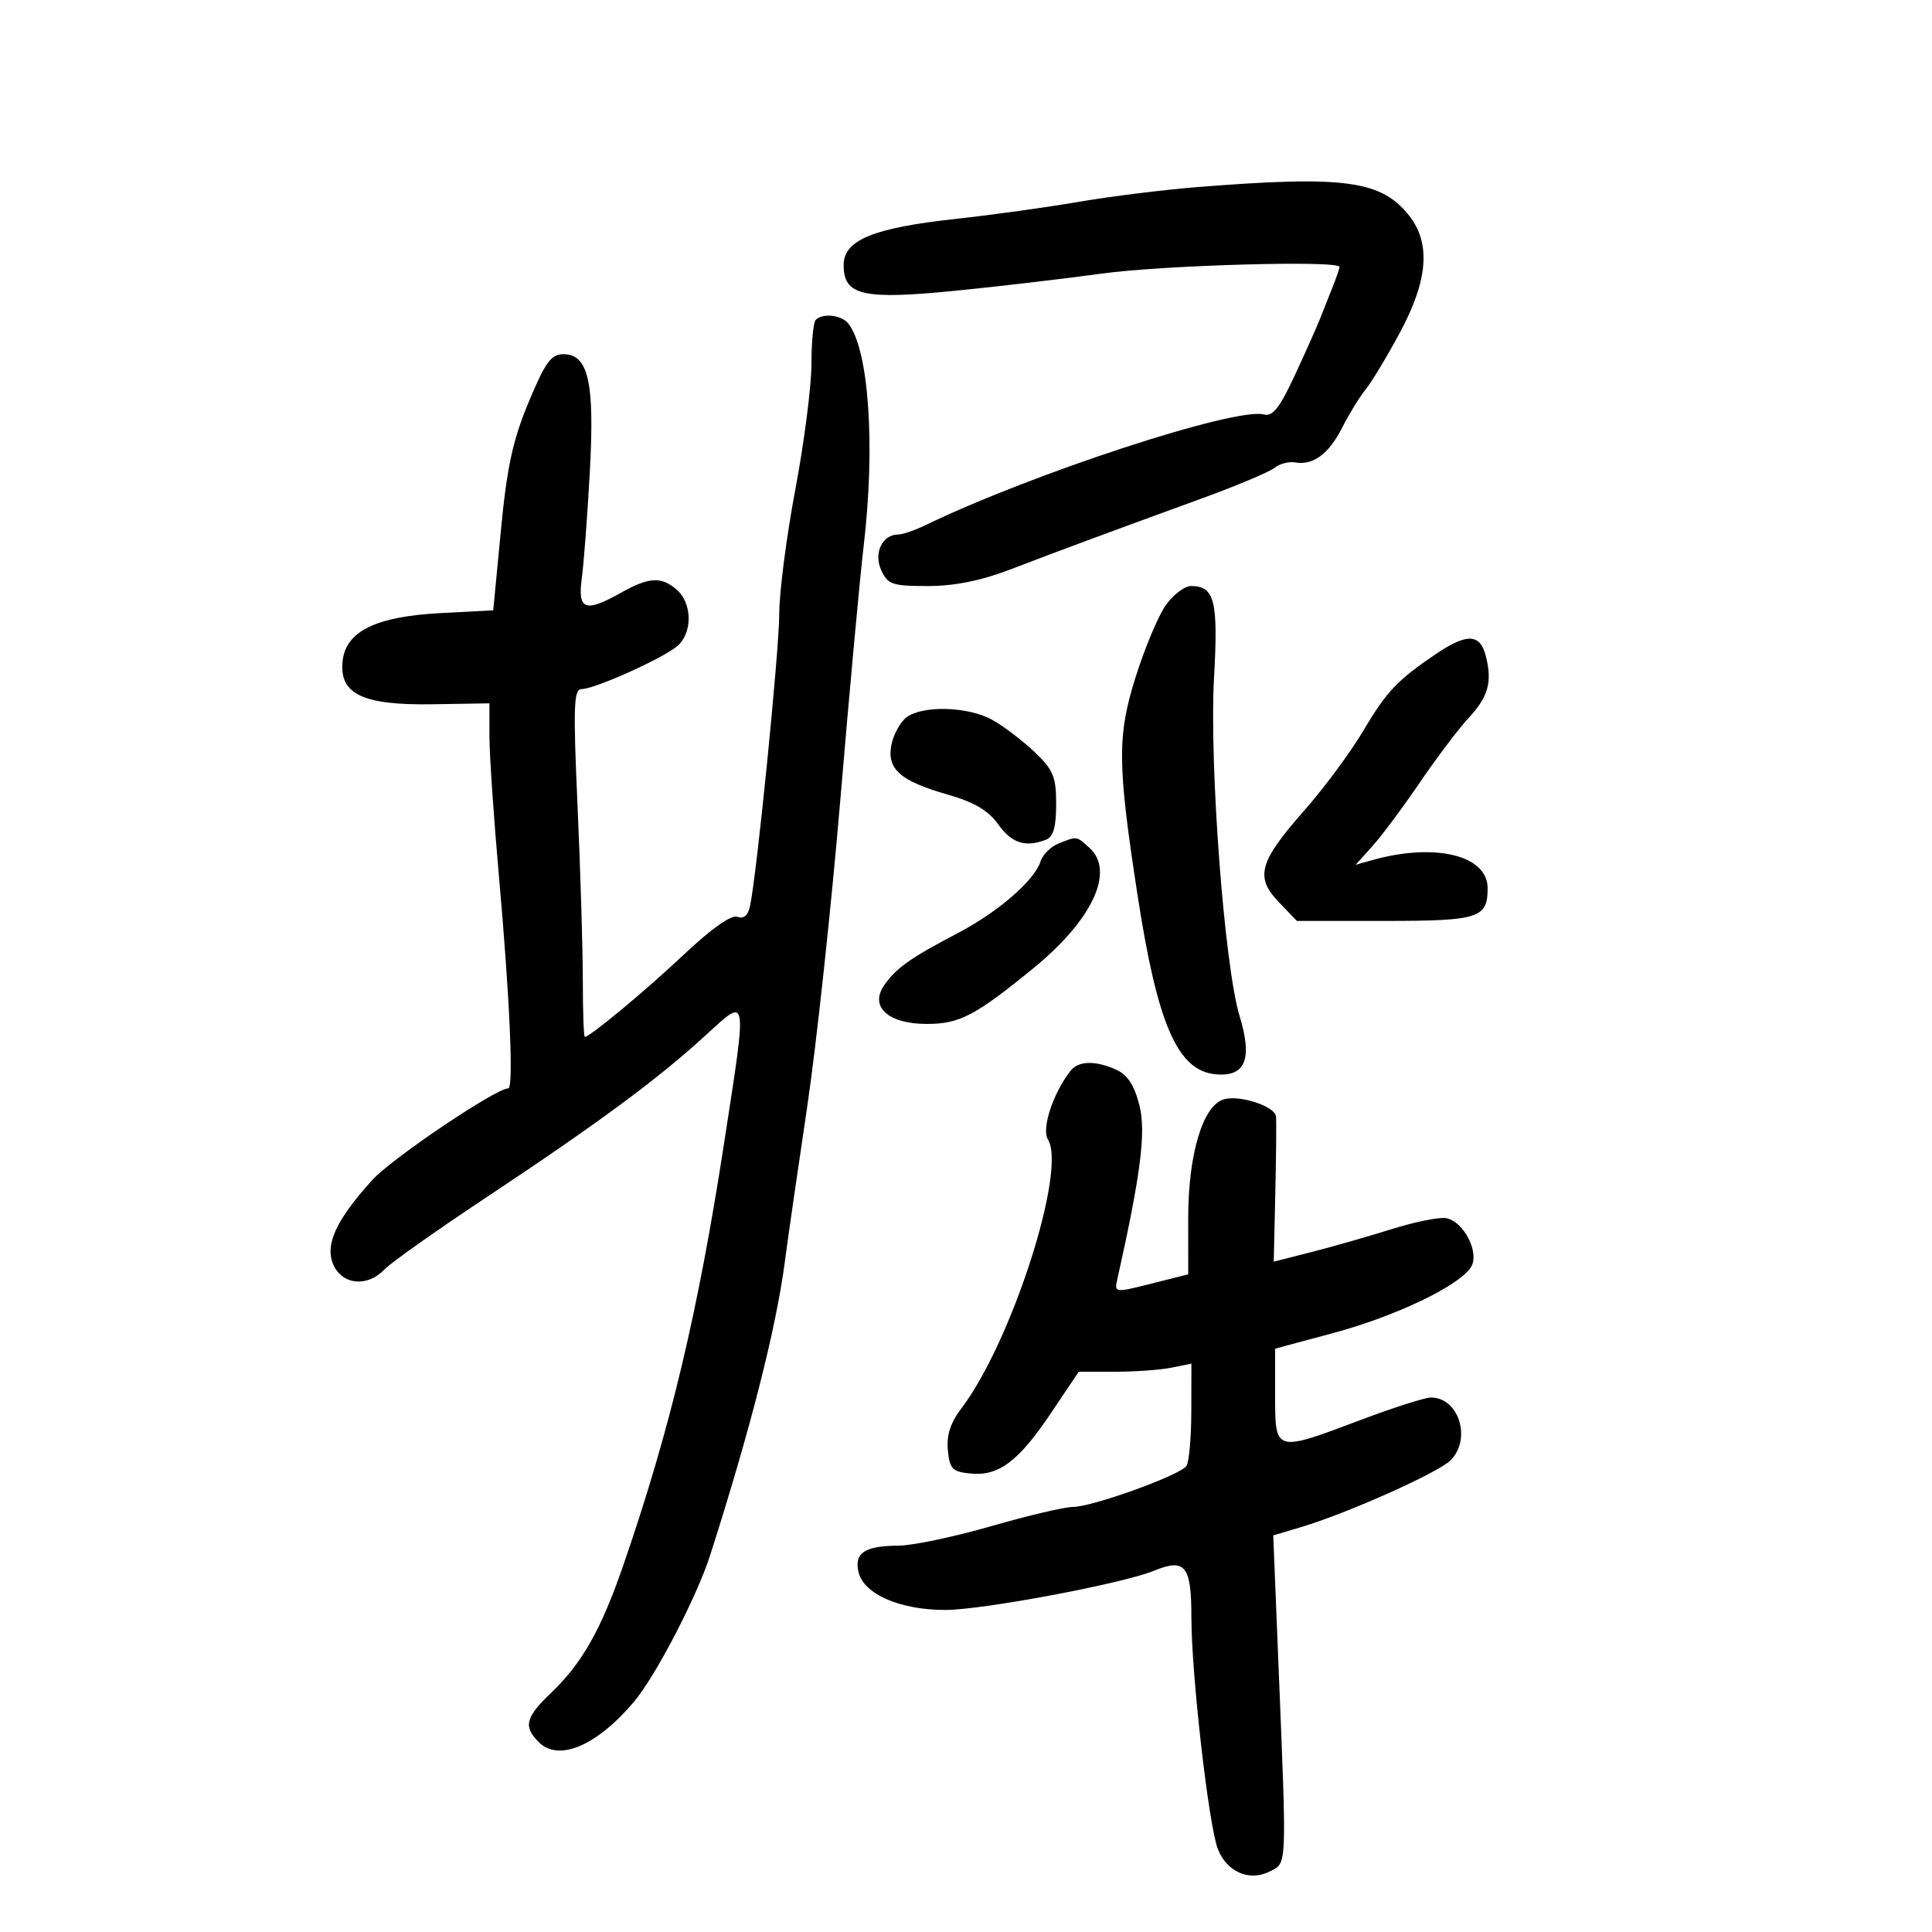 <svg xmlns="http://www.w3.org/2000/svg" width="300" height="300" viewBox="0 0 300 300" version="1.1">
	<path d="M 186 29.044 C 180.775 29.457, 172.450 30.492, 167.500 31.343 C 162.550 32.194, 154 33.380, 148.500 33.980 C 135.573 35.388, 131 37.268, 131 41.173 C 131 45.886, 133.989 46.574, 148.298 45.153 C 155.009 44.487, 165.225 43.290, 171 42.493 C 180.632 41.163, 208 40.394, 208 41.453 C 208 41.702, 207.494 43.165, 206.875 44.703 C 206.257 46.241, 205.401 48.400, 204.973 49.500 C 204.545 50.600, 202.807 54.497, 201.111 58.160 C 198.722 63.318, 197.628 64.716, 196.261 64.358 C 191.839 63.202, 160.260 73.538, 143.596 81.596 C 141.999 82.368, 140.142 83, 139.469 83 C 136.999 83, 135.625 85.882, 136.832 88.530 C 137.850 90.764, 138.540 91, 144.058 91 C 148.194 91, 152.308 90.177, 156.829 88.445 C 164.695 85.432, 172.797 82.426, 186.500 77.440 C 192 75.438, 197.132 73.283, 197.904 72.650 C 198.676 72.018, 200.120 71.638, 201.114 71.806 C 203.943 72.285, 206.331 70.504, 208.448 66.336 C 209.519 64.226, 211.135 61.600, 212.038 60.500 C 212.941 59.400, 215.327 55.447, 217.340 51.716 C 221.734 43.570, 222.207 37.804, 218.832 33.514 C 214.502 28.008, 208.824 27.235, 186 29.044 M 126.667 49.667 C 126.300 50.033, 126 53.123, 126 56.533 C 126 59.943, 124.875 68.703, 123.500 76 C 122.125 83.297, 121 91.991, 121 95.319 C 121 100.992, 117.513 135.854, 116.460 140.715 C 116.145 142.168, 115.471 142.734, 114.500 142.361 C 113.570 142.005, 110.503 144.164, 106.260 148.162 C 100.203 153.869, 91.620 161, 90.809 161 C 90.639 161, 90.500 157.063, 90.500 152.250 C 90.500 147.438, 90.134 135.287, 89.686 125.250 C 88.990 109.657, 89.081 107, 90.311 107 C 92.363 107, 103.167 102.124, 105.250 100.258 C 107.529 98.216, 107.489 93.752, 105.171 91.655 C 102.779 89.490, 100.832 89.567, 96.500 92 C 90.840 95.179, 89.671 94.752, 90.346 89.750 C 90.662 87.412, 91.220 79.994, 91.588 73.265 C 92.348 59.323, 91.374 55, 87.472 55 C 85.573 55, 84.661 56.263, 82.078 62.468 C 79.619 68.375, 78.720 72.533, 77.779 82.354 L 76.590 94.771 68.459 95.197 C 58.316 95.730, 53.654 98.032, 53.191 102.737 C 52.693 107.802, 56.360 109.533, 67.207 109.357 L 76 109.214 76 114.343 C 76 117.165, 76.661 126.904, 77.469 135.986 C 79.162 155.015, 79.778 169, 78.923 169 C 77.002 169, 60.909 179.836, 57.860 183.183 C 52.168 189.429, 50.377 193.337, 51.787 196.433 C 53.209 199.552, 57.085 199.884, 59.711 197.111 C 60.695 196.071, 67.800 191.044, 75.500 185.938 C 92.694 174.536, 102.068 167.619, 109.391 160.925 C 116.207 154.696, 116.068 153.942, 112.438 177.500 C 108.368 203.909, 104.073 221.902, 96.804 243 C 93.341 253.052, 90.388 258.270, 85.550 262.890 C 81.585 266.677, 81.235 268.092, 83.664 270.521 C 86.751 273.609, 92.695 271.081, 98.461 264.229 C 101.815 260.243, 108.214 247.928, 110.271 241.500 C 116.521 221.971, 120.533 206.201, 121.877 195.875 C 122.334 192.369, 123.883 181.625, 125.320 172 C 126.757 162.375, 129.089 140.775, 130.502 124 C 131.915 107.225, 133.530 89.648, 134.091 84.941 C 135.953 69.319, 134.935 54.341, 131.733 50.250 C 130.684 48.910, 127.760 48.573, 126.667 49.667 M 181.031 93.956 C 179.873 95.582, 177.762 100.609, 176.341 105.127 C 173.463 114.269, 173.501 118.612, 176.638 139 C 179.725 159.064, 182.838 166.233, 188.715 166.808 C 193.386 167.265, 194.534 164.500, 192.478 157.746 C 190.122 150.004, 187.760 118.664, 188.516 105.194 C 189.184 93.305, 188.604 91, 184.946 91 C 183.950 91, 182.189 92.330, 181.031 93.956 M 223 101.535 C 216.951 105.621, 215.328 107.335, 211.674 113.500 C 209.718 116.800, 205.618 122.339, 202.563 125.809 C 195.499 133.832, 194.840 136.180, 198.562 140.065 L 201.374 143 214.987 143 C 229.655 143, 231 142.573, 231 137.914 C 231 132.790, 222.789 130.813, 213 133.579 L 210.500 134.285 213.106 131.393 C 214.540 129.802, 217.856 125.350, 220.477 121.500 C 223.097 117.650, 226.499 113.150, 228.036 111.500 C 231.132 108.176, 231.762 105.857, 230.684 101.750 C 229.800 98.384, 227.750 98.327, 223 101.535 M 140.753 111.390 C 139.793 112.119, 138.745 114.027, 138.424 115.631 C 137.667 119.417, 139.757 121.268, 147.189 123.394 C 151.293 124.567, 153.472 125.854, 155.007 128.010 C 157.087 130.931, 159.225 131.618, 162.418 130.393 C 163.563 129.954, 164 128.431, 164 124.875 C 164 120.592, 163.566 119.551, 160.603 116.732 C 158.734 114.955, 155.773 112.713, 154.022 111.750 C 150.280 109.694, 143.239 109.502, 140.753 111.390 M 164.338 130.999 C 163.149 131.478, 161.908 132.715, 161.581 133.746 C 160.637 136.718, 155.001 141.607, 148.731 144.891 C 141.385 148.739, 139.179 150.299, 137.309 152.970 C 134.967 156.313, 137.909 159.001, 143.905 158.996 C 149.016 158.992, 151.421 157.734, 160.487 150.326 C 169.652 142.836, 173.170 135.274, 169.171 131.655 C 167.113 129.792, 167.275 129.814, 164.338 130.999 M 166.254 166.250 C 163.545 169.668, 161.690 175.273, 162.720 176.924 C 165.681 181.665, 157.055 208.481, 149.287 218.684 C 147.592 220.911, 146.959 222.864, 147.182 225.184 C 147.462 228.102, 147.884 228.537, 150.695 228.809 C 155.094 229.235, 158.138 226.950, 163.188 219.430 L 167.500 213.010 173.125 213.005 C 176.219 213.002, 180.156 212.719, 181.875 212.375 L 185 211.750 184.985 219.125 C 184.976 223.181, 184.639 227.005, 184.235 227.623 C 183.294 229.061, 169.613 234, 166.570 234 C 165.298 234, 159.588 235.347, 153.879 236.994 C 148.171 238.640, 141.700 239.997, 139.500 240.009 C 134.234 240.037, 132.573 241.164, 133.333 244.193 C 134.181 247.567, 139.826 250.002, 146.784 249.992 C 152.631 249.984, 174.315 245.907, 179.232 243.892 C 184.046 241.919, 185 243.125, 185 251.178 C 185 259.967, 187.690 283.494, 189.109 287.120 C 190.496 290.662, 193.986 292.192, 197.107 290.626 C 199.883 289.234, 199.822 290.578, 198.540 258.958 L 197.708 238.417 202.104 237.105 C 209.221 234.981, 223.321 228.679, 225.233 226.767 C 228.552 223.448, 226.531 216.989, 222.179 217.007 C 221.255 217.011, 216.333 218.586, 211.241 220.507 C 197.930 225.528, 198 225.548, 198 216.709 L 198 209.419 207.051 206.986 C 216.716 204.389, 226.659 199.623, 228.423 196.741 C 229.782 194.523, 227.319 189.685, 224.560 189.154 C 223.531 188.956, 219.721 189.723, 216.094 190.860 C 212.467 191.996, 206.865 193.597, 203.644 194.418 L 197.787 195.911 198.030 185.206 C 198.164 179.317, 198.212 173.982, 198.137 173.348 C 197.952 171.793, 192.626 170.024, 190.111 170.681 C 186.805 171.546, 184.500 179.156, 184.503 189.189 L 184.506 197.878 178.763 199.325 C 173.074 200.758, 173.024 200.751, 173.497 198.636 C 177.146 182.319, 177.976 175.790, 176.928 171.630 C 176.155 168.557, 175.086 166.905, 173.365 166.120 C 170.142 164.652, 167.482 164.700, 166.254 166.250" stroke="none" fill="black" fill-rule="evenodd"/>
</svg>